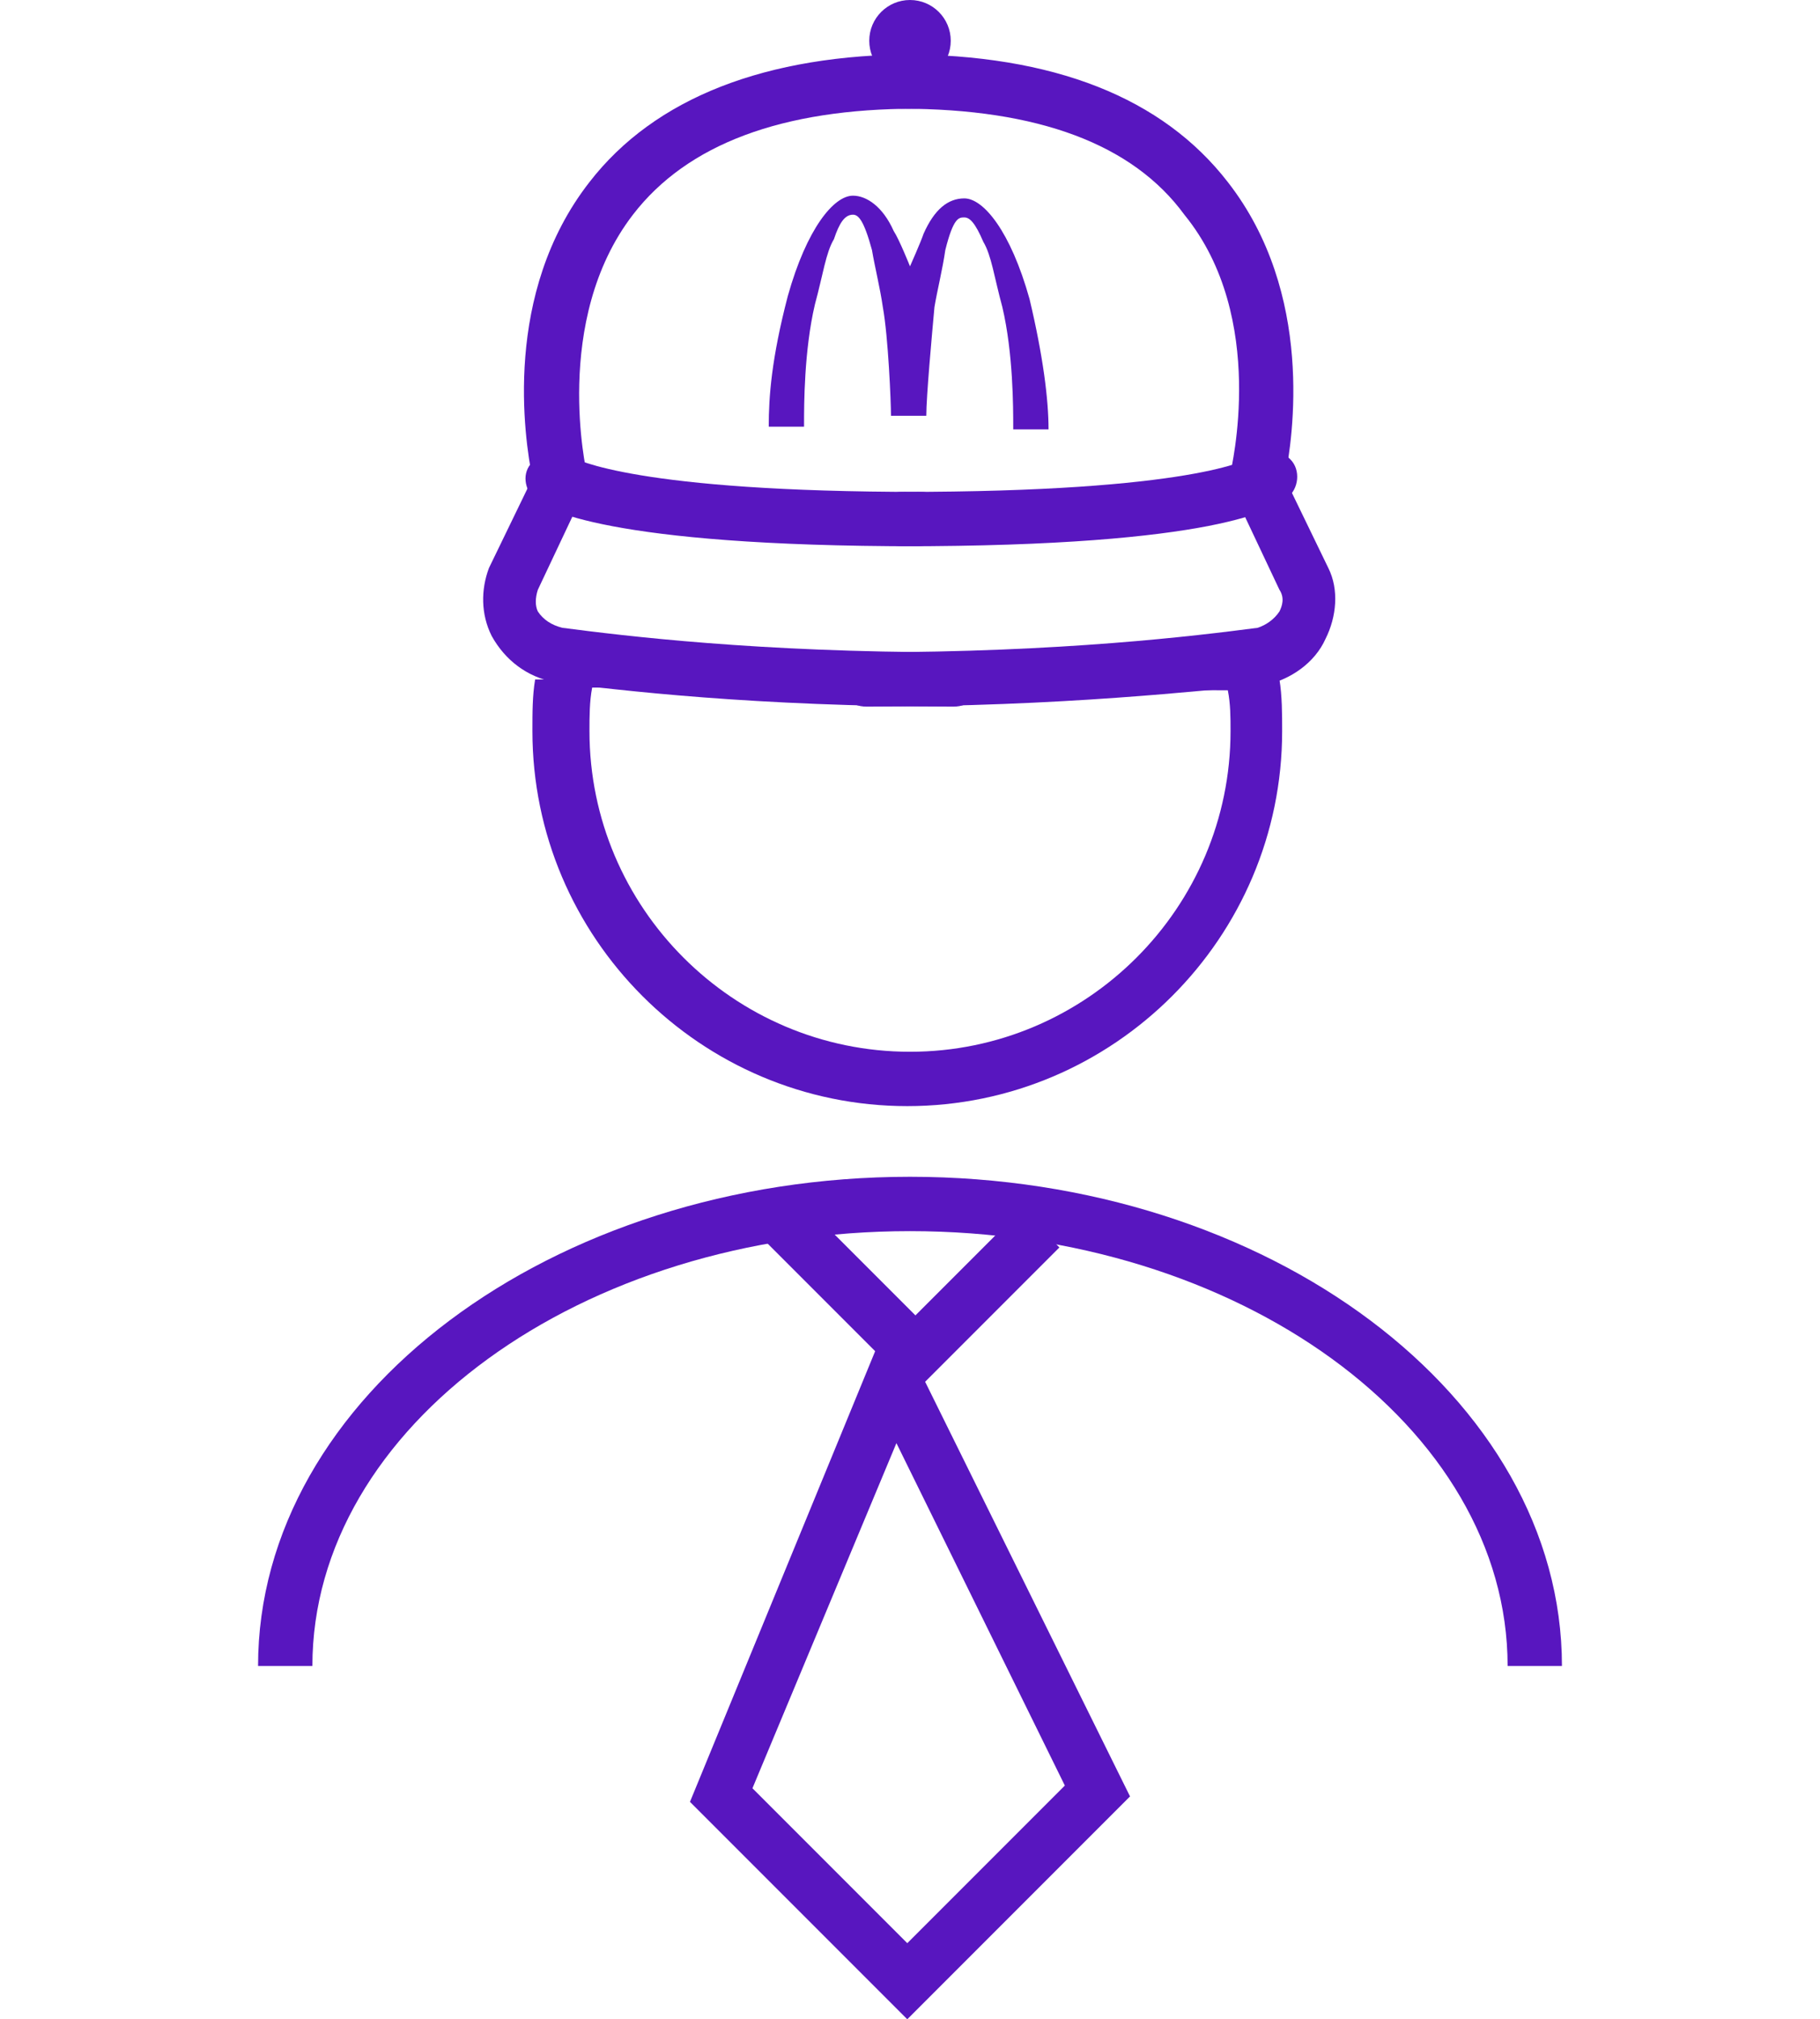 <?xml version="1.0" encoding="utf-8"?>
<!-- Generator: Adobe Illustrator 21.0.0, SVG Export Plug-In . SVG Version: 6.00 Build 0)  -->
<svg version="1.1" id="Layer_1" xmlns="http://www.w3.org/2000/svg" xmlns:xlink="http://www.w3.org/1999/xlink" x="0px" y="0px"
	 viewBox="0 0 67 74.3" style="enable-background:new 0 0 67 74.3;" xml:space="preserve">
<style type="text/css">
	.st0{fill:none;stroke:#5816BF;stroke-width:2;stroke-linecap:round;stroke-linejoin:round;stroke-miterlimit:10;}
	.st1{fill:none;stroke:#5816BF;stroke-width:2;stroke-miterlimit:10;}
	.st2{fill:#5816BF;}
	.st3{fill:none;stroke:#5816BF;stroke-width:3;stroke-linecap:round;stroke-linejoin:round;stroke-miterlimit:10;}
	.st4{clip-path:url(#SVGID_2_);}
	.st5{fill:none;stroke:#5816BF;stroke-linecap:round;stroke-linejoin:round;stroke-miterlimit:10;}
	.st6{fill:none;}
	.st7{fill:none;stroke:#5816BF;stroke-width:2;stroke-linecap:round;stroke-miterlimit:10;}
	.st8{fill:#5816BF;stroke:#5816BF;stroke-width:0.75;stroke-miterlimit:10;}
	.st9{fill:none;stroke:#5816BF;stroke-miterlimit:10;}
	.st10{fill:none;stroke:#5816BF;stroke-width:0.75;stroke-linecap:round;stroke-linejoin:round;stroke-miterlimit:10;}
	.st11{fill:none;stroke:#5816BF;stroke-width:0.5;stroke-linecap:round;stroke-linejoin:round;stroke-miterlimit:10;}
	.st12{fill:none;stroke:#5816BF;stroke-linecap:round;stroke-miterlimit:10;}
	.st13{fill:#5816BF;stroke:#5816BF;stroke-width:0.25;stroke-miterlimit:10;}
	.st14{clip-path:url(#SVGID_4_);}
	.st15{fill:#FFFFFF;stroke:#5816BF;stroke-linecap:round;stroke-linejoin:round;stroke-miterlimit:10;}
</style>
<g>
	<path class="st2" d="M57.5,61.3h-2c0-8.8-9.9-16-22-16s-22,7.2-22,16h-2c0-9.9,10.8-18,24-18S57.5,51.4,57.5,61.3z"/>
	<path class="st2" d="M47.1,25c0.1,0.6,0.1,1.3,0.1,1.9c0,7.6-6.2,13.8-13.8,13.8s-13.8-6.2-13.8-13.8c0-0.7,0-1.3,0.1-1.9
		 M21.8,25.3c-0.1,0.5-0.1,1.1-0.1,1.6c0,6.5,5.3,11.8,11.8,11.8s11.8-5.3,11.8-11.8c0-0.5,0-1-0.1-1.5"/>
	<path class="st2" d="M33.4,74.3l-8-8l7.4-18l8.8,17.8L33.4,74.3z M27.7,65.8l5.7,5.7l5.8-5.8L33,53.1L27.7,65.8z"/>
	<polygon class="st2" points="33.7,51.2 28,45.5 29.4,44.1 33.7,48.4 37.6,44.5 39,45.9 	"/>
	<path class="st2" d="M33.5,9.8c0,0,0.4-0.9,0.5-1.2c0.4-0.9,0.9-1.3,1.5-1.3c0.7,0,1.7,1.2,2.4,3.7c0.5,2.1,0.7,3.7,0.7,4.8h-1.3
		v-0.1c0-0.7,0-2.7-0.4-4.4c-0.3-1.1-0.4-1.9-0.7-2.4c-0.3-0.7-0.5-0.9-0.7-0.9S35.1,8,34.8,9.2c-0.1,0.7-0.3,1.5-0.4,2.1
		c-0.1,1.1-0.3,3.3-0.3,4h-1.3c0-0.5-0.1-2.9-0.3-4c-0.1-0.7-0.3-1.5-0.4-2.1c-0.3-1.1-0.5-1.3-0.7-1.3c-0.3,0-0.5,0.3-0.7,0.9
		c-0.3,0.5-0.4,1.3-0.7,2.4c-0.4,1.7-0.4,3.7-0.4,4.4v0.1h-1.3c0-1.1,0.1-2.5,0.7-4.8c0.7-2.5,1.7-3.7,2.4-3.7
		c0.5,0,1.1,0.4,1.5,1.3C33.1,8.8,33.5,9.8,33.5,9.8l0.1,0.4L33.5,9.8"/>
	<g>
		<path class="st2" d="M35.1,26c-7.3,0-12.3-0.6-14.7-0.9c-1-0.2-1.8-0.8-2.3-1.7c-0.4-0.8-0.4-1.7-0.1-2.5l1.6-3.3
			c-0.3-1.5-1.1-6.8,2.1-10.9c2.4-3.1,6.5-4.7,12-4.7c0.6,0,1,0.4,1,1s-0.4,1-1,1c-4.9,0-8.4,1.3-10.4,3.9c-3,3.9-1.7,9.5-1.7,9.5
			c0.1,0.2,0,0.5-0.1,0.7l-1.7,3.6c-0.1,0.3-0.1,0.6,0,0.8c0.2,0.3,0.5,0.5,0.9,0.6C23,23.4,27.9,24,35.1,24c0.6,0,1,0.4,1,1
			S35.7,26,35.1,26z"/>
		<path class="st2" d="M33.8,20.1c-11.5,0-13.8-1.4-14.1-1.7c-0.4-0.4-0.5-1-0.1-1.4c0.3-0.4,0.9-0.5,1.4-0.2
			c0.2,0.1,2.4,1.3,12.9,1.3c0.6,0,1,0.4,1,1S34.3,20.1,33.8,20.1z"/>
		<g>
			<path class="st2" d="M31.9,26c-0.6,0-1-0.4-1-1s0.4-1,1-1c7.2,0,12.1-0.6,14.4-0.9c0.3-0.1,0.6-0.3,0.8-0.6
				c0.1-0.2,0.2-0.5,0-0.8l-1.7-3.6c-0.1-0.2-0.1-0.5-0.1-0.7c0-0.1,1.4-5.7-1.7-9.5C41.7,5.3,38.2,4,33.2,4c-0.6,0-1-0.4-1-1
				s0.4-1,1-1c5.6,0,9.6,1.6,12,4.7c3.2,4.1,2.4,9.4,2.1,10.9l1.6,3.3c0.4,0.8,0.3,1.8-0.1,2.6c-0.4,0.9-1.3,1.5-2.2,1.7
				C44.2,25.4,39.2,26,31.9,26z"/>
			<path class="st2" d="M33.2,20.1c-0.6,0-1-0.4-1-1s0.4-1,1-1c10.7,0,12.8-1.2,12.9-1.3c0.4-0.4,1-0.3,1.4,0.1
				c0.4,0.4,0.3,1.1-0.1,1.4C47,18.7,44.8,20.1,33.2,20.1z"/>
		</g>
	</g>
	<circle class="st2" cx="33.5" cy="1.5" r="1.5"/>
</g>
</svg>
